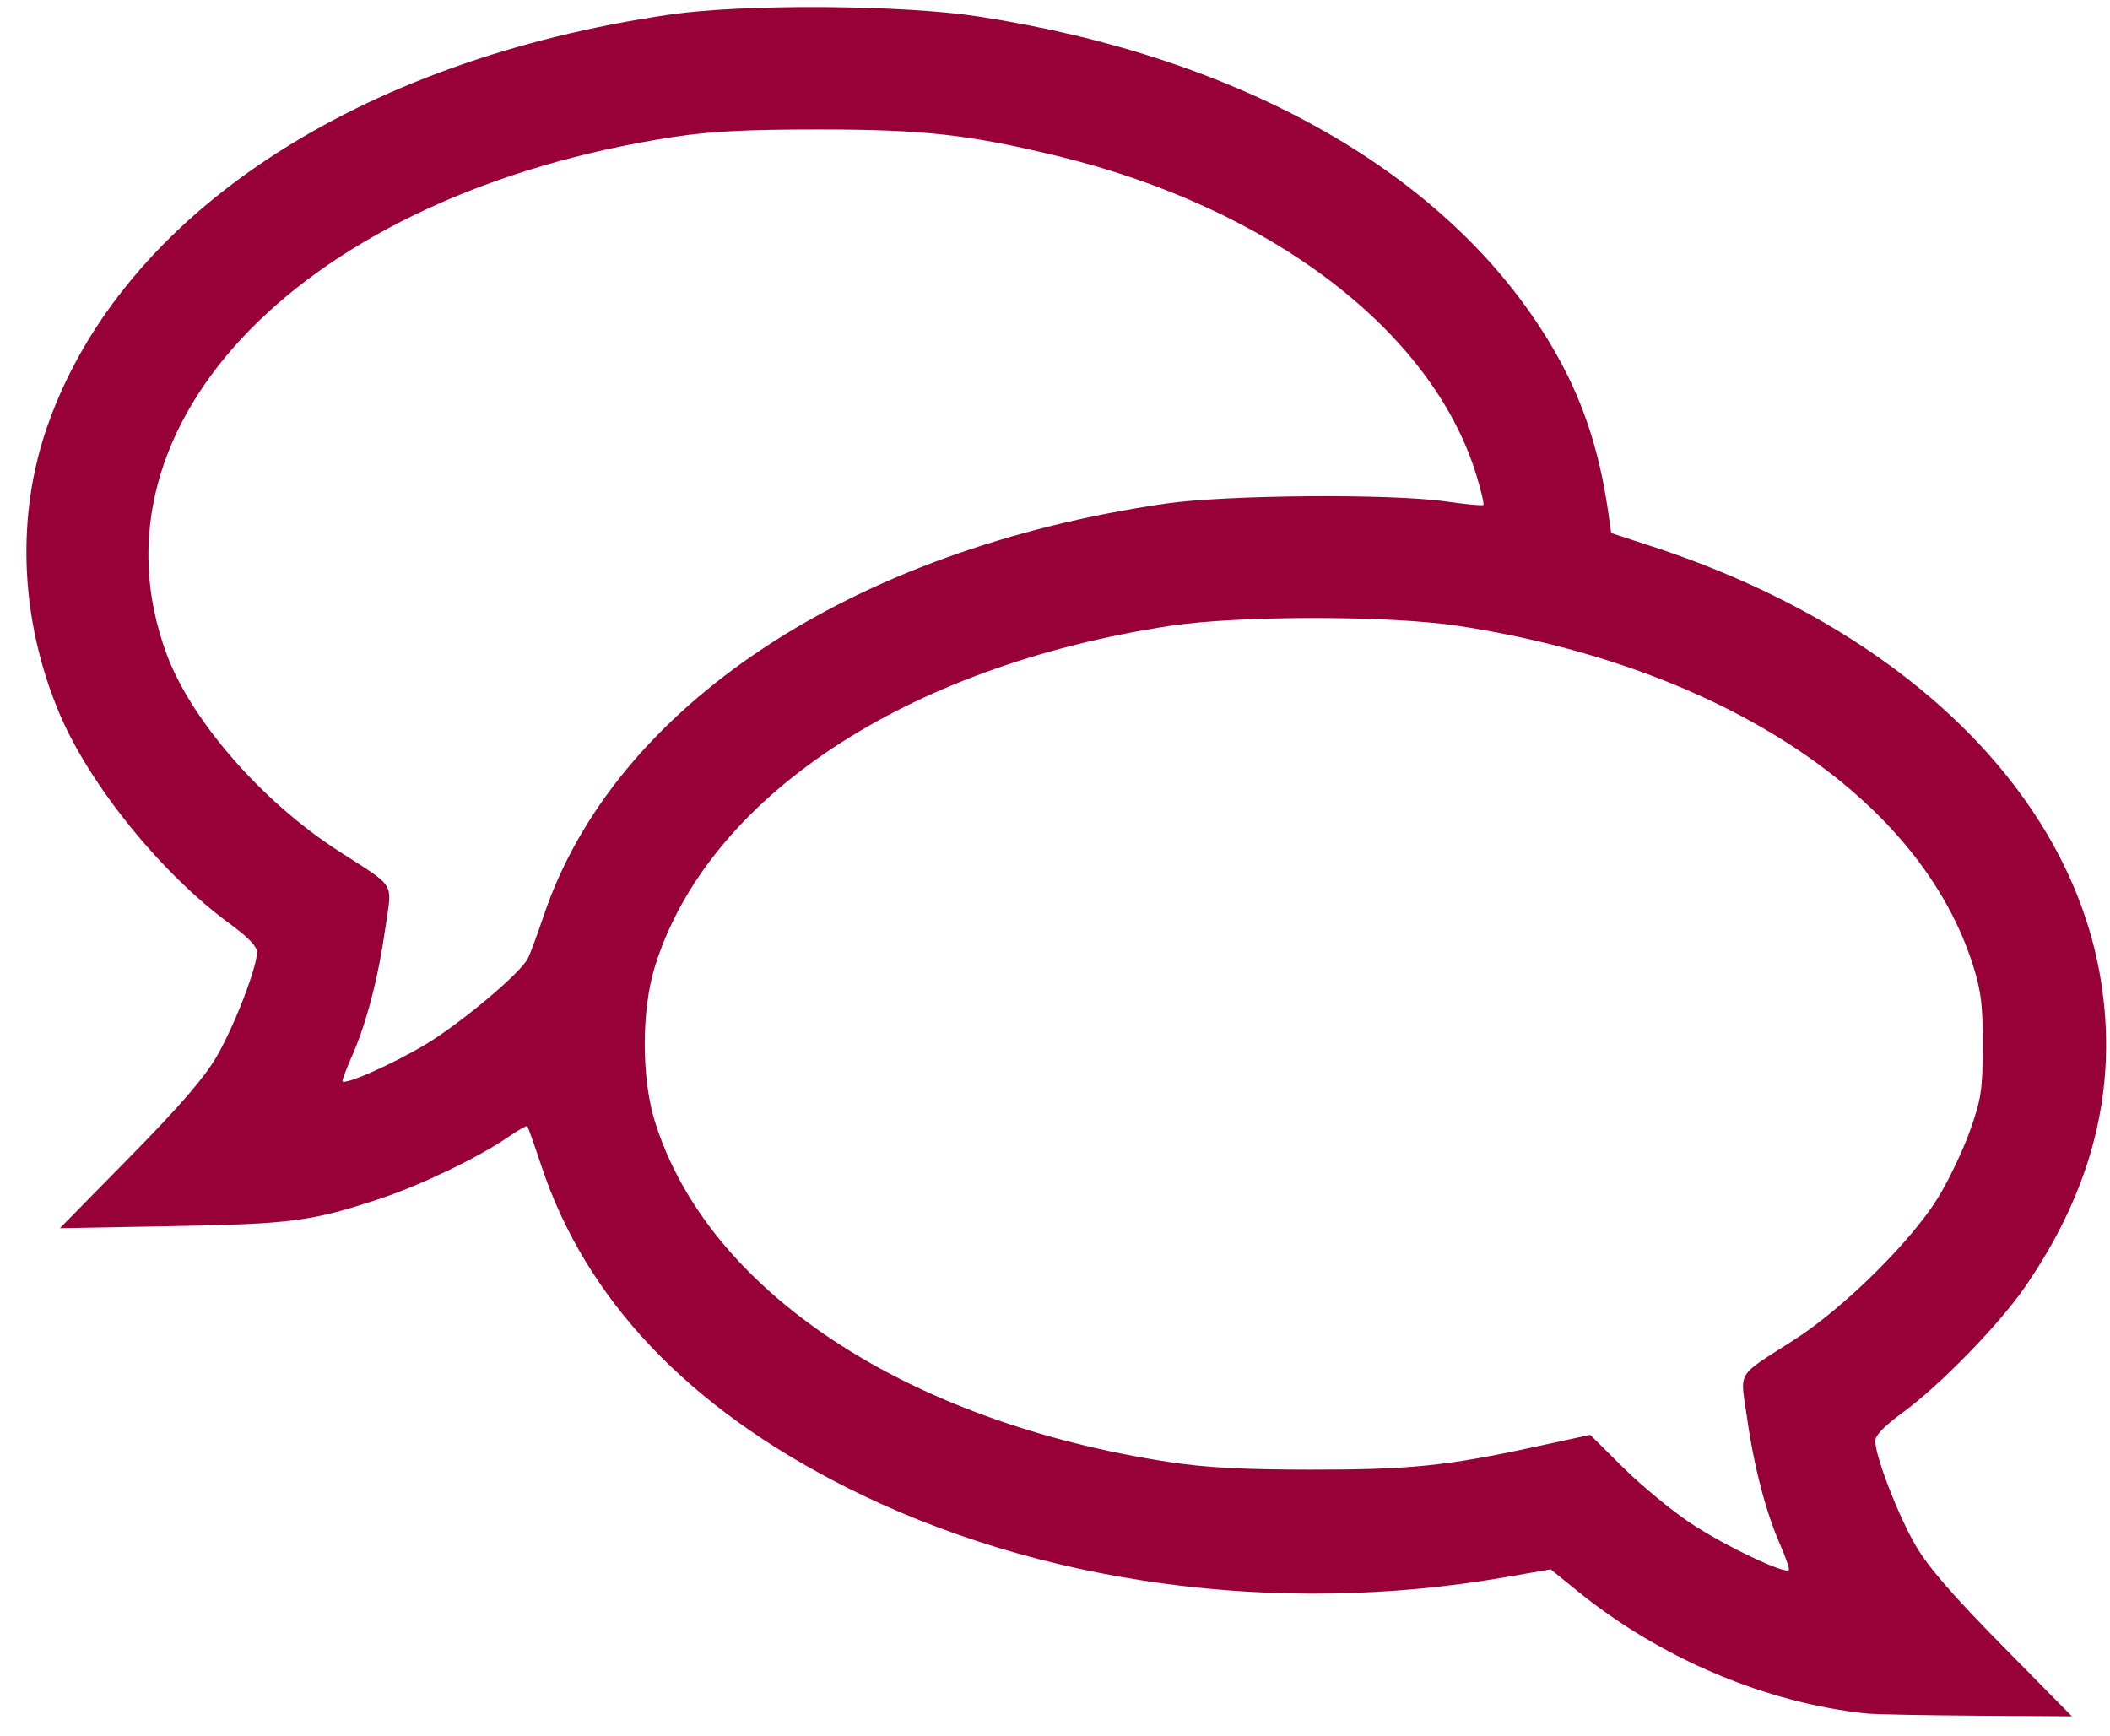 <svg width="79" height="65" viewBox="0 0 79 65" fill="none" xmlns="http://www.w3.org/2000/svg">
<g clip-path="url(#clip0_283_12)">
<path d="M69.904 64.16C66.13 63.769 62.188 62.104 59.083 59.59L58.06 58.761L56.333 59.06C47.811 60.533 38.874 59.312 31.697 55.693C25.772 52.706 21.939 48.669 20.27 43.656C20.007 42.866 19.77 42.195 19.743 42.166C19.715 42.137 19.385 42.326 19.009 42.585C17.935 43.326 15.767 44.37 14.268 44.869C11.675 45.731 10.941 45.829 6.429 45.911L2.243 45.987L4.844 43.34C6.709 41.442 7.629 40.38 8.096 39.587C8.751 38.474 9.62 36.235 9.623 35.65C9.625 35.437 9.294 35.094 8.598 34.584C6.043 32.714 3.351 29.387 2.22 26.702C0.739 23.183 0.588 19.284 1.801 15.879C4.599 8.023 13.355 2.255 25.076 0.546C27.853 0.141 33.794 0.178 36.644 0.619C46.567 2.15 54.25 6.546 58.034 12.855C59.208 14.812 59.875 16.764 60.226 19.265L60.324 19.959L61.879 20.468C71.192 23.516 77.514 29.632 78.657 36.7C79.305 40.699 78.366 44.493 75.814 48.193C74.84 49.605 72.636 51.868 71.236 52.892C70.54 53.401 70.209 53.745 70.211 53.958C70.215 54.542 71.083 56.782 71.738 57.894C72.206 58.69 73.117 59.74 74.981 61.633L77.573 64.264L74.005 64.24C72.043 64.227 70.197 64.191 69.904 64.16L69.904 64.16ZM66.654 57.845C66.121 56.637 65.674 54.934 65.416 53.119C65.152 51.266 64.956 51.593 67.192 50.157C69.035 48.973 71.566 46.469 72.564 44.842C72.966 44.187 73.505 43.054 73.763 42.325C74.182 41.133 74.23 40.812 74.236 39.168C74.241 37.663 74.179 37.133 73.886 36.193C71.914 29.863 64.488 24.949 54.606 23.436C52.041 23.043 46.369 23.042 43.799 23.435C33.902 24.947 26.493 29.849 24.519 36.193C24.013 37.82 24.013 40.363 24.519 41.99C26.492 48.331 33.918 53.244 43.799 54.747C45.146 54.952 46.524 55.026 49.05 55.028C52.77 55.032 54.149 54.893 57.453 54.177L59.539 53.725L60.766 54.944C61.441 55.614 62.575 56.55 63.287 57.025C64.562 57.876 66.897 58.985 66.978 58.78C67.001 58.722 66.855 58.301 66.654 57.845V57.845ZM15.896 39.129C17.234 38.334 19.511 36.422 19.771 35.874C19.867 35.672 20.131 34.957 20.357 34.286C22.998 26.449 31.886 20.56 43.647 18.856C45.91 18.528 52.083 18.48 54.129 18.775C54.871 18.882 55.506 18.942 55.539 18.908C55.573 18.875 55.455 18.373 55.278 17.794C53.626 12.383 47.54 7.756 39.536 5.827C36.243 5.033 34.554 4.847 30.632 4.848C27.936 4.848 26.605 4.917 25.228 5.127C11.445 7.233 3.029 15.813 6.237 24.488C7.155 26.97 9.799 30.004 12.649 31.847C14.879 33.289 14.682 32.959 14.418 34.812C14.16 36.622 13.714 38.329 13.184 39.529C12.985 39.981 12.822 40.405 12.822 40.473C12.822 40.672 14.629 39.882 15.896 39.129L15.896 39.129Z" fill="#980138"/>
</g>
<defs>
<clipPath id="clip0_283_12">
<rect width="77.867" height="64" fill="white" transform="translate(0.989 0.264)"/>
</clipPath>
</defs>
</svg>
